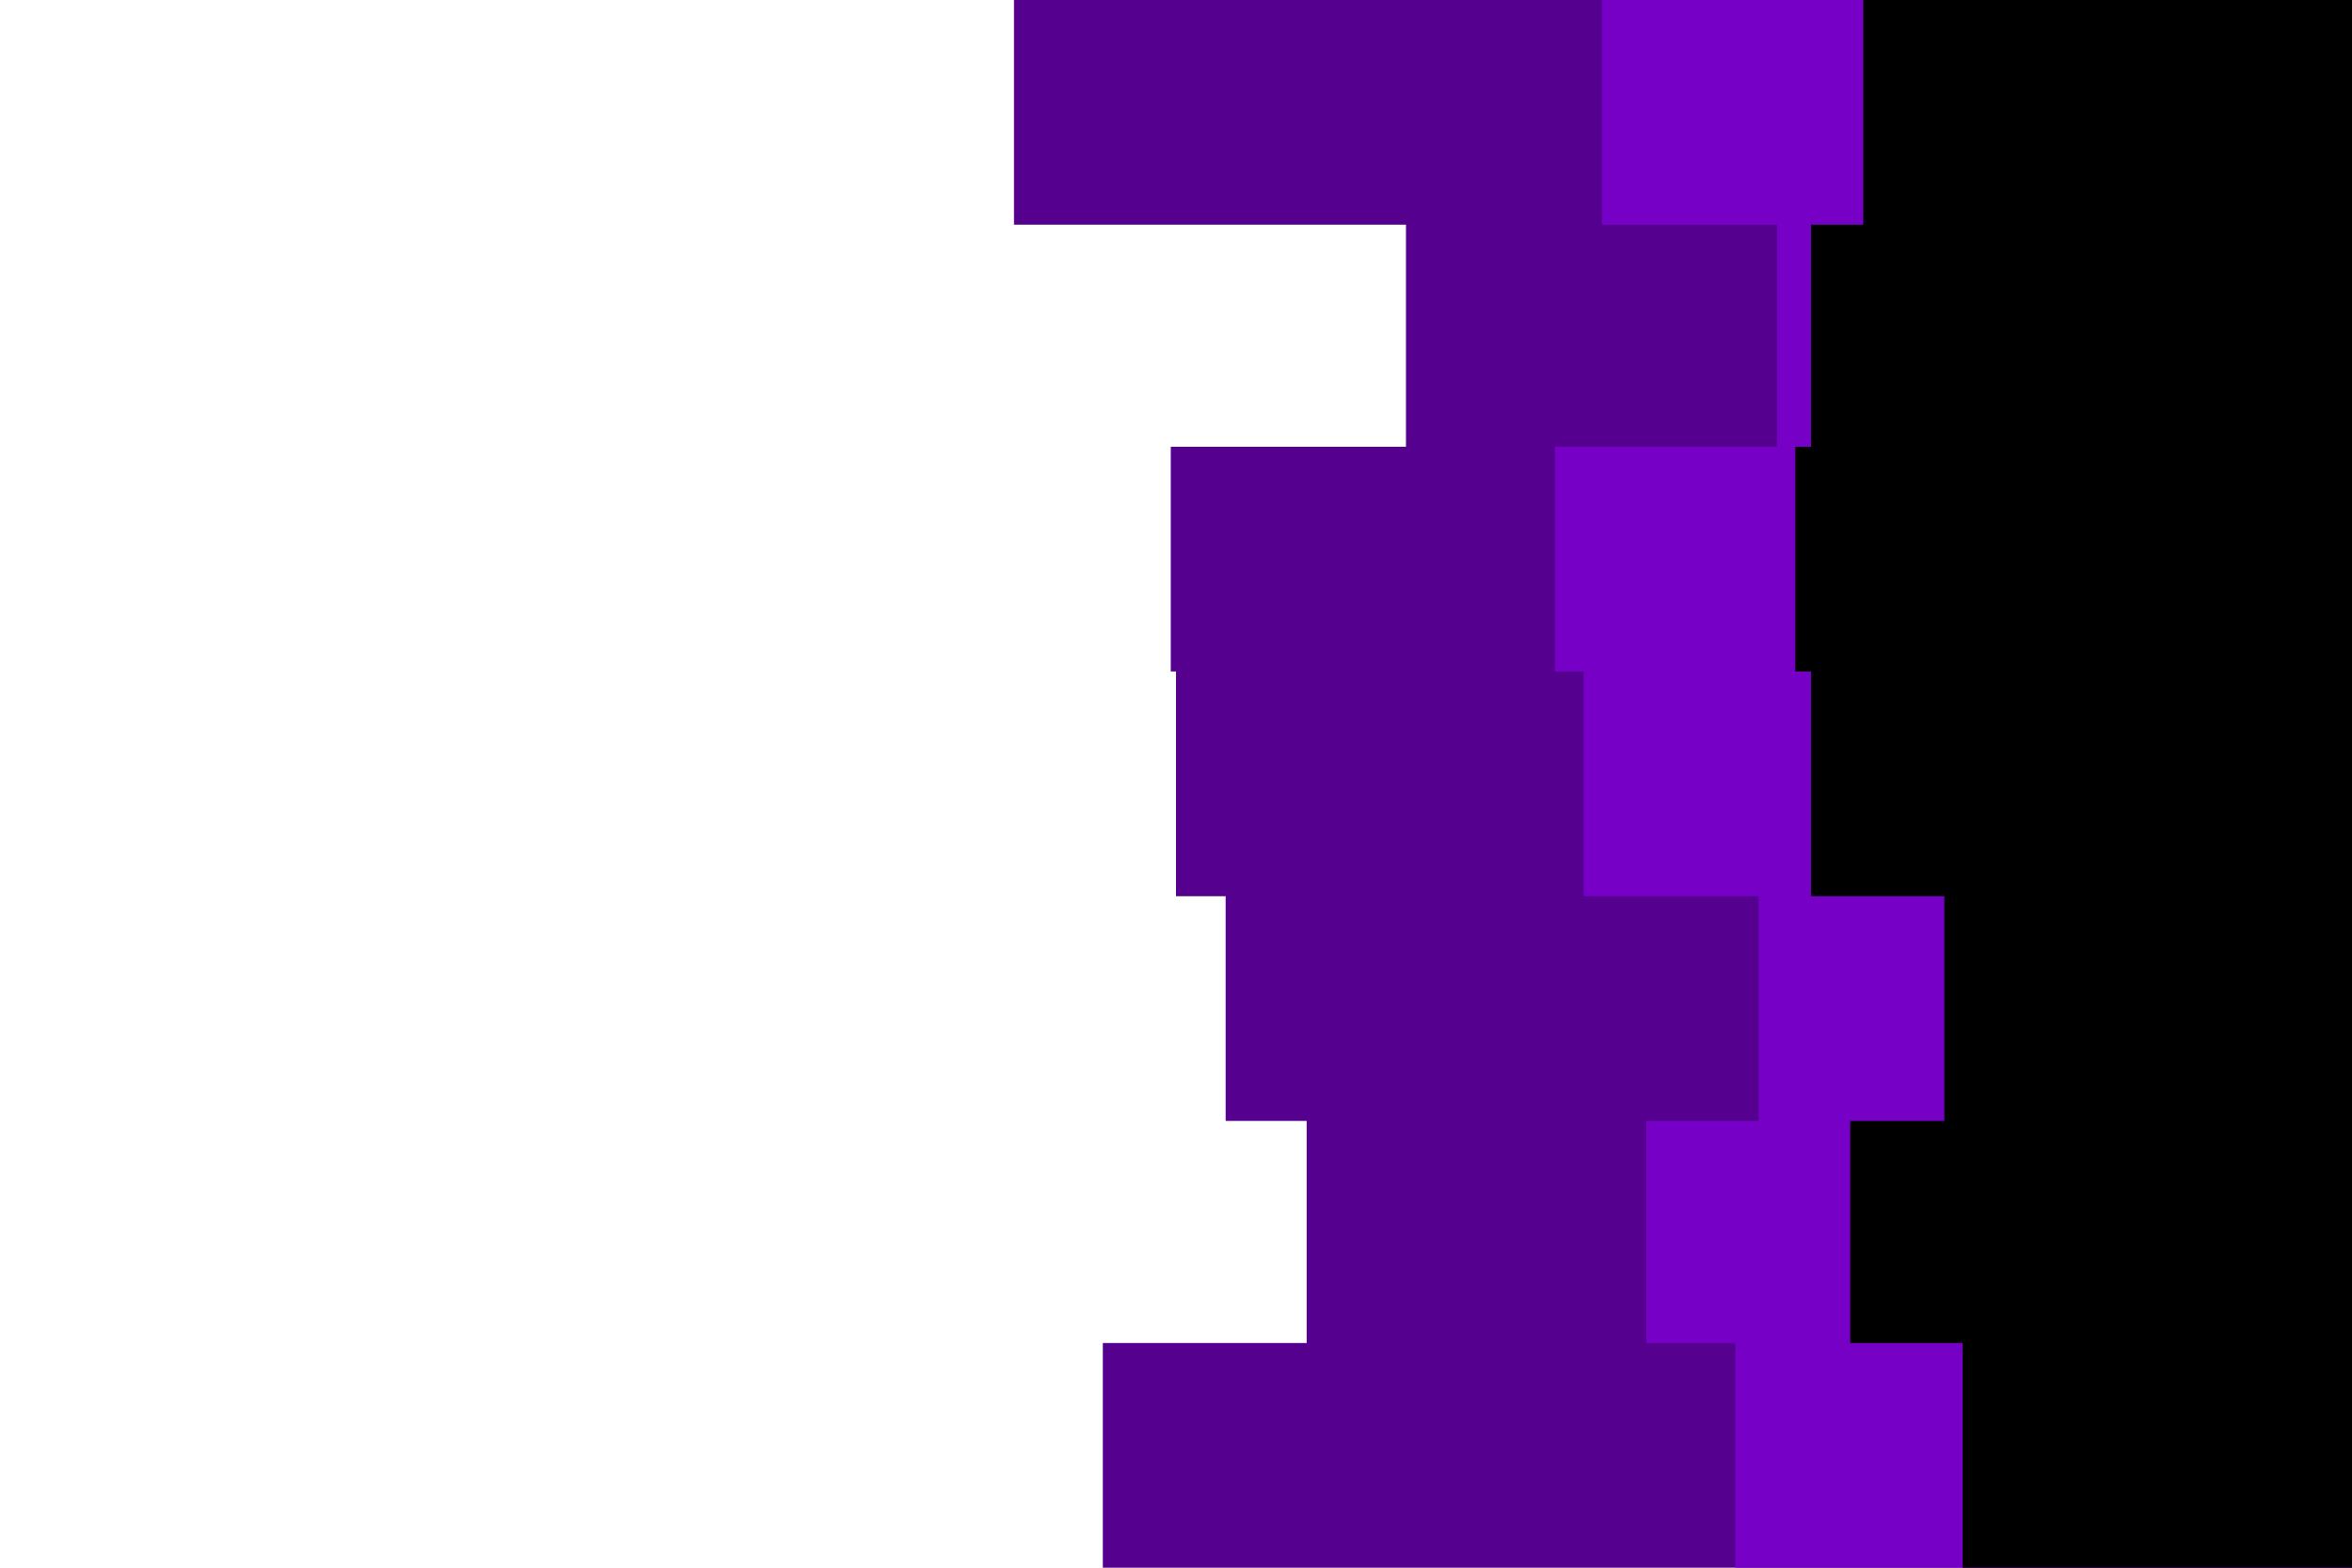 <svg id="visual" viewBox="0 0 900 600" width="900" height="600" xmlns="http://www.w3.org/2000/svg" xmlns:xlink="http://www.w3.org/1999/xlink" version="1.1"><path d="M461 600L422 600L422 514L500 514L500 429L469 429L469 343L450 343L450 257L448 257L448 171L538 171L538 86L388 86L388 0L900 0L900 86L900 86L900 171L900 171L900 257L900 257L900 343L900 343L900 429L900 429L900 514L900 514L900 600L900 600Z" fill="#560090"></path><path d="M549 600L664 600L664 514L630 514L630 429L673 429L673 343L606 343L606 257L595 257L595 171L680 171L680 86L613 86L613 0L900 0L900 86L900 86L900 171L900 171L900 257L900 257L900 343L900 343L900 429L900 429L900 514L900 514L900 600L900 600Z" fill="#7700c6"></path><path d="M822 600L751 600L751 514L708 514L708 429L744 429L744 343L693 343L693 257L687 257L687 171L693 171L693 86L713 86L713 0L900 0L900 86L900 86L900 171L900 171L900 257L900 257L900 343L900 343L900 429L900 429L900 514L900 514L900 600L900 600Z" fill="black"></path></svg>